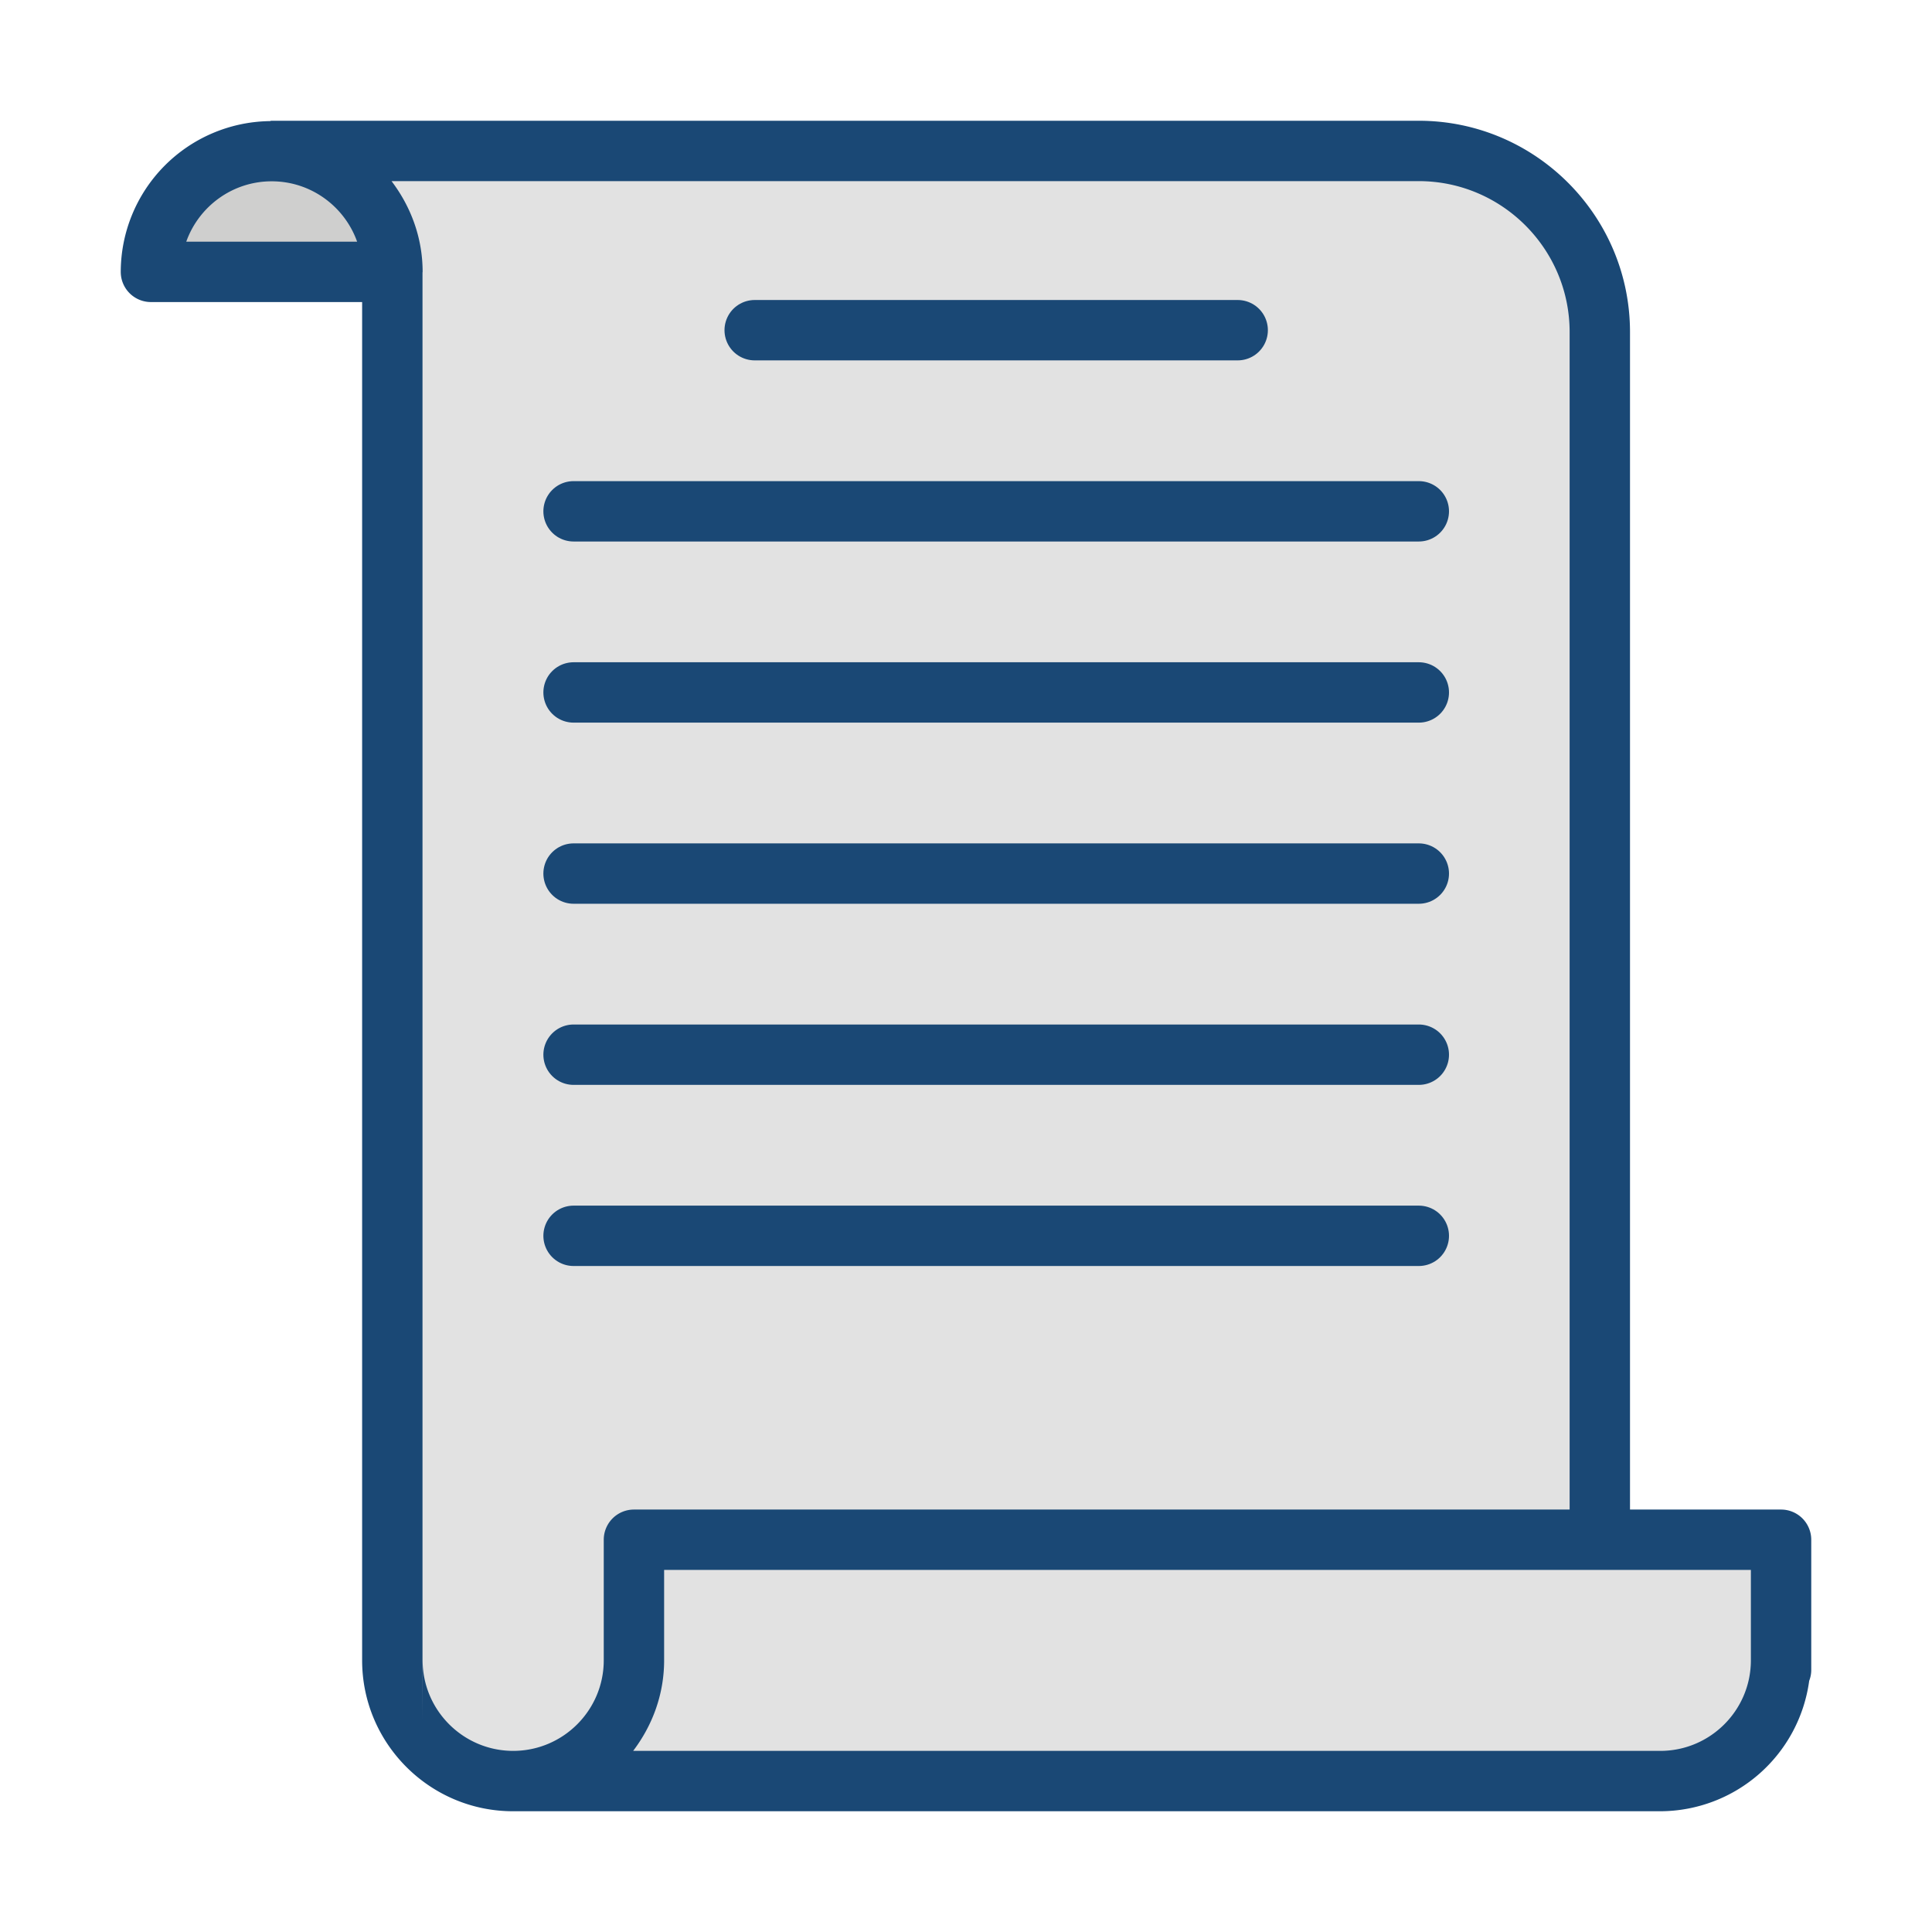 <svg xmlns="http://www.w3.org/2000/svg" viewBox="0 0 32 32"><path fill="#cfcfce" d="M6.497 4.503a2 2 0 1 0-4 0h4z"/><path fill="#e2e2e2" d="M26.419 25.503v-20a3 3 0 0 0-3-3h-19l.002.003a2 2 0 0 1 2 2v.001l-.002-.004v23a2 2 0 0 0 2 2h18v-4z"/><path fill="#e2e2e2" d="M29.5 27.625a2 2 0 0 1-2 2h-19a2 2 0 0 0 2-2v-1.997h19v1.997z"/><path fill="#1a4875" d="M29.5 25.003h-2.502V5.5c0-1.93-1.57-3.5-3.5-3.5h-19c-.012 0-.021.006-.032.006A2.502 2.502 0 0 0 2 4.503a.5.5 0 0 0 .5.5h3.498V27.5c0 1.379 1.122 2.5 2.5 2.5H27.5a2.496 2.496 0 0 0 2.466-2.161.486.486 0 0 0 .034-.17v-2.166a.5.5 0 0 0-.5-.5zM25.998 5.5v19.503H10.5a.5.5 0 0 0-.5.5V27.5c0 .827-.673 1.5-1.5 1.5S7 28.327 7 27.5l-.002.988V4.515L7 4.503C7 3.937 6.804 3.42 6.485 3h17.013c1.378 0 2.5 1.121 2.5 2.5zM3.085 4.003c.207-.582.763-1 1.415-1s1.208.418 1.415 1h-2.83zM27.5 29H10.487c.318-.419.513-.935.513-1.5v-1.497h18V27.5c0 .827-.673 1.5-1.5 1.5z"/><path fill="none" stroke="#1a4875" stroke-linecap="round" stroke-linejoin="round" stroke-miterlimit="10" d="M12.5 5.469h8M9.5 8.469h14M9.5 11.469h14M9.5 14.469h14M9.5 17.469h14M9.5 20.469h14"/></svg>
